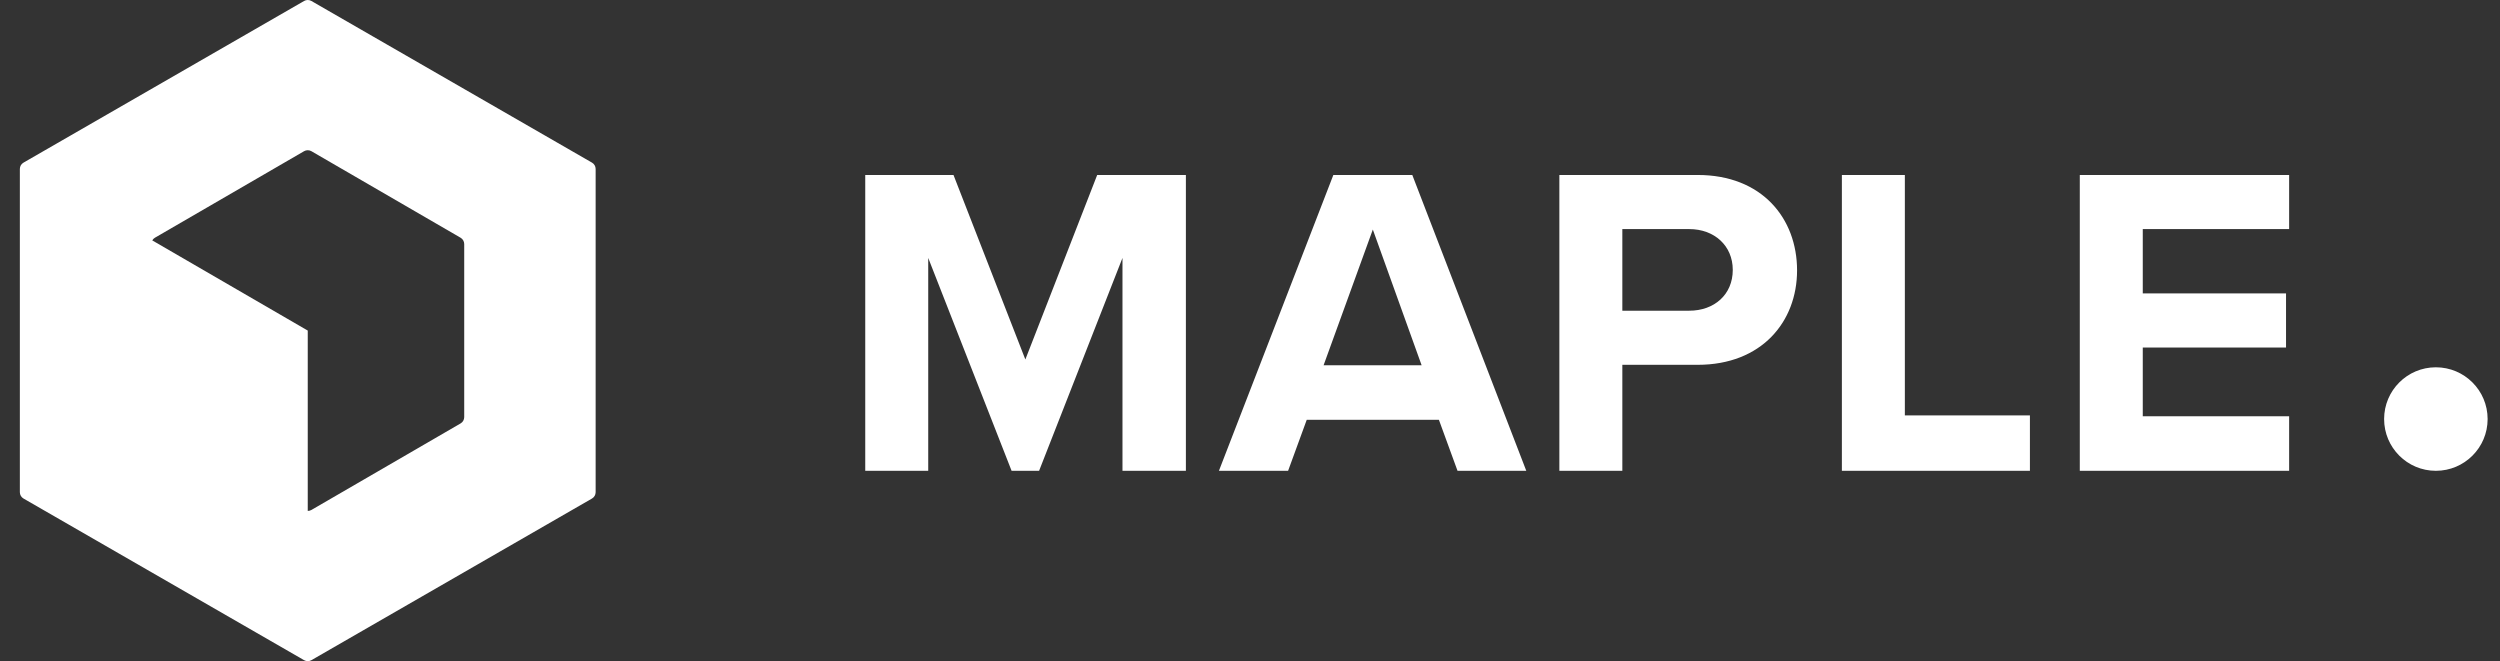 <svg width="121" height="32" viewBox="0 0 121 32" fill="none" xmlns="http://www.w3.org/2000/svg">
<rect x="0" y="0" width="121" height="32" fill="#333333" stroke="none"/>
<circle cx="117.896" cy="20.282" r="2.505" fill="white"/>
<path d="M57.397 22.787H54.328V12.484L50.292 22.787H48.961L44.926 12.484V22.787H41.878V8.469H46.149L49.627 17.399L53.104 8.469H57.397V22.787ZM73.872 22.787H70.544L69.643 20.319H63.246L62.344 22.787H58.996L64.534 8.469H68.355L73.872 22.787ZM68.806 17.678L66.445 11.11L64.062 17.678H68.806ZM78.521 22.787H75.473V8.469H82.17C85.283 8.469 86.978 10.573 86.978 13.085C86.978 15.575 85.261 17.657 82.17 17.657H78.521V22.787ZM83.866 13.063C83.866 11.883 82.964 11.088 81.762 11.088H78.521V15.038H81.762C82.964 15.038 83.866 14.265 83.866 13.063ZM98.248 22.787H89.147V8.469H92.195V20.104H98.248V22.787ZM110.794 22.787H100.662V8.469H110.794V11.088H103.71V14.201H110.644V16.82H103.71V20.147H110.794V22.787Z" fill="white"/>
<path fill-rule="evenodd" clip-rule="evenodd" d="M15.071 0.047C14.962 -0.016 14.828 -0.016 14.719 0.047L1.138 7.871C1.028 7.934 0.961 8.051 0.961 8.177V23.823C0.961 23.949 1.028 24.066 1.138 24.129L14.719 31.953C14.828 32.016 14.962 32.016 15.071 31.953L28.652 24.129C28.762 24.066 28.829 23.949 28.829 23.823V8.177C28.829 8.051 28.762 7.934 28.652 7.871L15.071 0.047ZM15.072 7.318C14.963 7.255 14.827 7.255 14.718 7.318L7.498 11.506C7.444 11.537 7.4 11.582 7.369 11.635L14.895 16V24.729C14.956 24.729 15.017 24.713 15.072 24.682L22.292 20.494C22.401 20.431 22.468 20.315 22.468 20.189V11.811C22.468 11.685 22.401 11.569 22.292 11.506L15.072 7.318Z" fill="white"/>
</svg>
